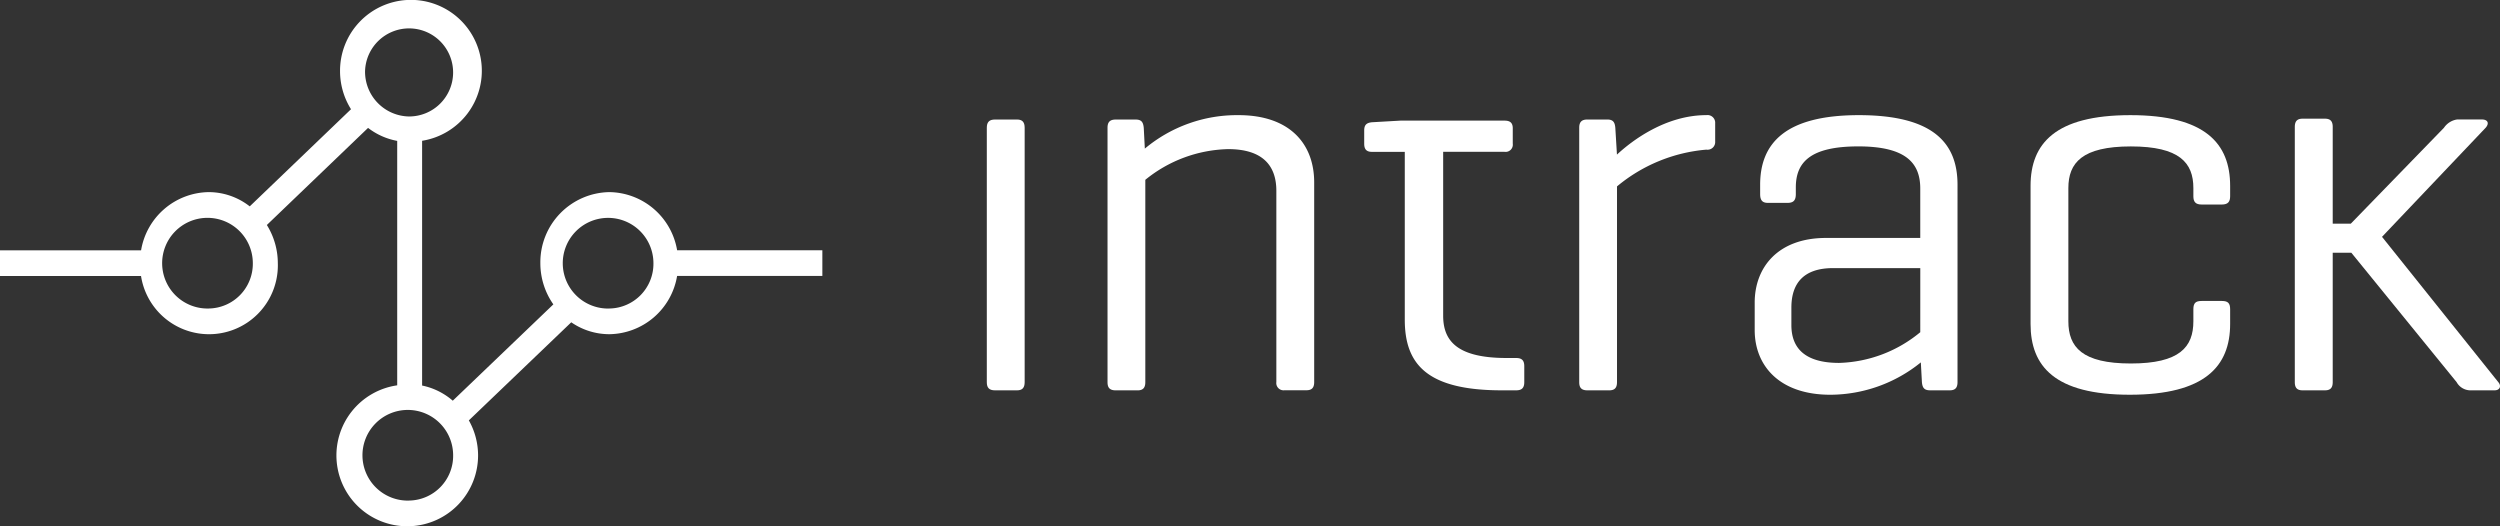 <svg xmlns="http://www.w3.org/2000/svg" width="232.75" height="49" viewBox="0 0 232.75 49">
  <rect x="0" y="0" width="232.75" height="49" fill="#333333" stroke="none"/>
  <g id="Group_17" data-name="Group 17" transform="translate(-116.302 -266.206)">
    <path id="Path_1" data-name="Path 1" d="M259.62,283.223h-2.042c-.564,0-.768.258-.768.768v23.683c0,.509.2.763.768.763h2.042c.51,0,.714-.252.714-.763V283.991C260.334,283.477,260.13,283.223,259.62,283.223Z" transform="translate(-48.636 -5.89)" fill="#fff"/>
    <path id="Path_2" data-name="Path 2" d="M173.031,284.092a6.533,6.533,0,0,0-6.422,6.614,6.667,6.667,0,0,0,1.21,3.837l-9.364,8.968A6.276,6.276,0,0,0,155.6,302.1V279.313a6.6,6.6,0,1,0-7.64-6.486,6.677,6.677,0,0,0,1.021,3.547l-9.428,9.045a6.215,6.215,0,0,0-3.817-1.327,6.479,6.479,0,0,0-6.3,5.422H116.3V291.9h13.131a6.408,6.408,0,0,0,12.736-1.2,6.741,6.741,0,0,0-1.021-3.547l9.423-9.04a6.3,6.3,0,0,0,2.713,1.21v22.757a6.594,6.594,0,1,0,7.529,6.508,6.648,6.648,0,0,0-.86-3.244l9.535-9.132a6.244,6.244,0,0,0,3.543,1.108,6.484,6.484,0,0,0,6.311-5.422h13.523v-2.392H179.342A6.485,6.485,0,0,0,173.031,284.092ZM135.74,294.928a4.221,4.221,0,1,1,4.1-4.222A4.167,4.167,0,0,1,135.74,294.928Zm14.549-22.1a4.1,4.1,0,1,1,4.1,4.222A4.166,4.166,0,0,1,150.289,272.825Zm4.1,39.983a4.221,4.221,0,1,1,4.1-4.217A4.163,4.163,0,0,1,154.388,312.808Zm18.642-17.88a4.221,4.221,0,1,1,4.106-4.222A4.167,4.167,0,0,1,173.031,294.928Z" fill="#fff"/>
    <path id="Path_3" data-name="Path 3" d="M286.2,282.6a13.377,13.377,0,0,0-8.73,3.116l-.1-1.939c-.054-.513-.2-.768-.768-.768h-1.837c-.564,0-.768.257-.768.768v23.683c0,.509.2.762.768.762H276.8c.51,0,.715-.252.715-.762V288.621a12.657,12.657,0,0,1,7.708-2.858c3.267,0,4.491,1.581,4.491,3.879v17.808a.664.664,0,0,0,0,.187.678.678,0,0,0,.767.575h2.042c.51,0,.714-.252.714-.762V288.872C293.241,285.253,290.941,282.6,286.2,282.6Z" transform="translate(-54.584 -5.674)" fill="#fff"/>
    <path id="Path_4" data-name="Path 4" d="M414.716,282.6c-7,0-9.289,2.654-9.291,6.578v12.862c0,3.936,2.247,6.59,9.24,6.59s9.341-2.654,9.341-6.59v-1.372c0-.564-.209-.768-.768-.768h-1.887c-.563,0-.768.2-.768.768v1.123c0,2.4-1.276,3.93-5.819,3.93s-5.819-1.53-5.819-3.93v-12.4c0-2.348,1.276-3.879,5.819-3.879s5.819,1.531,5.819,3.879v.762c0,.513.2.768.768.768h1.887c.563,0,.768-.257.768-.768v-.966C424.006,285.253,421.707,282.6,414.716,282.6Z" transform="translate(-100.078 -5.674)" fill="#fff"/>
    <path id="Path_5" data-name="Path 5" d="M375.841,282.6c-6.89,0-9.189,2.654-9.188,6.486v.864c0,.562.2.817.715.817h1.838c.563,0,.768-.252.768-.817v-.613c0-2.3,1.278-3.828,5.819-3.828s5.766,1.632,5.766,3.93v4.594h-8.779c-4.438,0-6.635,2.708-6.635,6.023v2.552c0,3.318,2.3,6.023,7.043,6.023a13.457,13.457,0,0,0,8.425-3.012l.1,1.837c.048.509.2.763.763.763h1.837c.511,0,.715-.252.715-.763V289.081C385.028,285.253,382.837,282.6,375.841,282.6Zm5.719,20.208a12.374,12.374,0,0,1-7.554,2.859c-3.062,0-4.445-1.272-4.445-3.518v-1.633c0-2.246,1.124-3.675,3.885-3.675h8.116Z" transform="translate(-86.481 -5.674)" fill="#fff"/>
    <path id="Path_6" data-name="Path 6" d="M462,307.635l-10.826-13.529,9.651-10.158c.359-.413.2-.768-.356-.768h-2.3a1.783,1.783,0,0,0-1.225.768l-8.677,8.933h-1.683v-9.006c0-.509-.2-.768-.715-.768h-2.1c-.511,0-.715.258-.715.768v23.759c0,.509.2.762.715.762h2.1c.511,0,.715-.252.715-.762V295.589h1.735l9.8,12.046a1.482,1.482,0,0,0,1.225.762h2.3C462.152,308.4,462.307,307.991,462,307.635Z" transform="translate(-113.106 -5.851)" fill="#fff"/>
    <path id="Path_7" data-name="Path 7" d="M353,282.595c-3.779,0-6.9,2.348-8.328,3.675l-.152-2.5c-.048-.513-.2-.768-.762-.768h-1.837c-.558,0-.762.258-.762.768v23.683c0,.509.2.763.762.763h2.041c.511,0,.715-.252.715-.763V289.23A14.956,14.956,0,0,1,353,285.807a.713.713,0,0,0,.817-.762v-1.688a.726.726,0,0,0-.006-.16A.714.714,0,0,0,353,282.595Z" transform="translate(-77.832 -5.67)" fill="#fff"/>
    <path id="Path_8" data-name="Path 8" d="M324.689,305.481h-.87c-4.542,0-5.921-1.531-5.921-3.93V286.286h5.717a.673.673,0,0,0,.762-.762v-1.429c0-.51-.252-.714-.762-.714h-9.7l-2.654.152c-.511.053-.715.258-.715.768v1.225c0,.508.2.762.715.762h3.063v15.619c0,4.134,2.039,6.584,9.036,6.584h1.327c.508,0,.762-.2.762-.762v-1.479C325.451,305.685,325.2,305.481,324.689,305.481Z" transform="translate(-67.237 -5.945)" fill="#fff"/>
  </g>
</svg>
